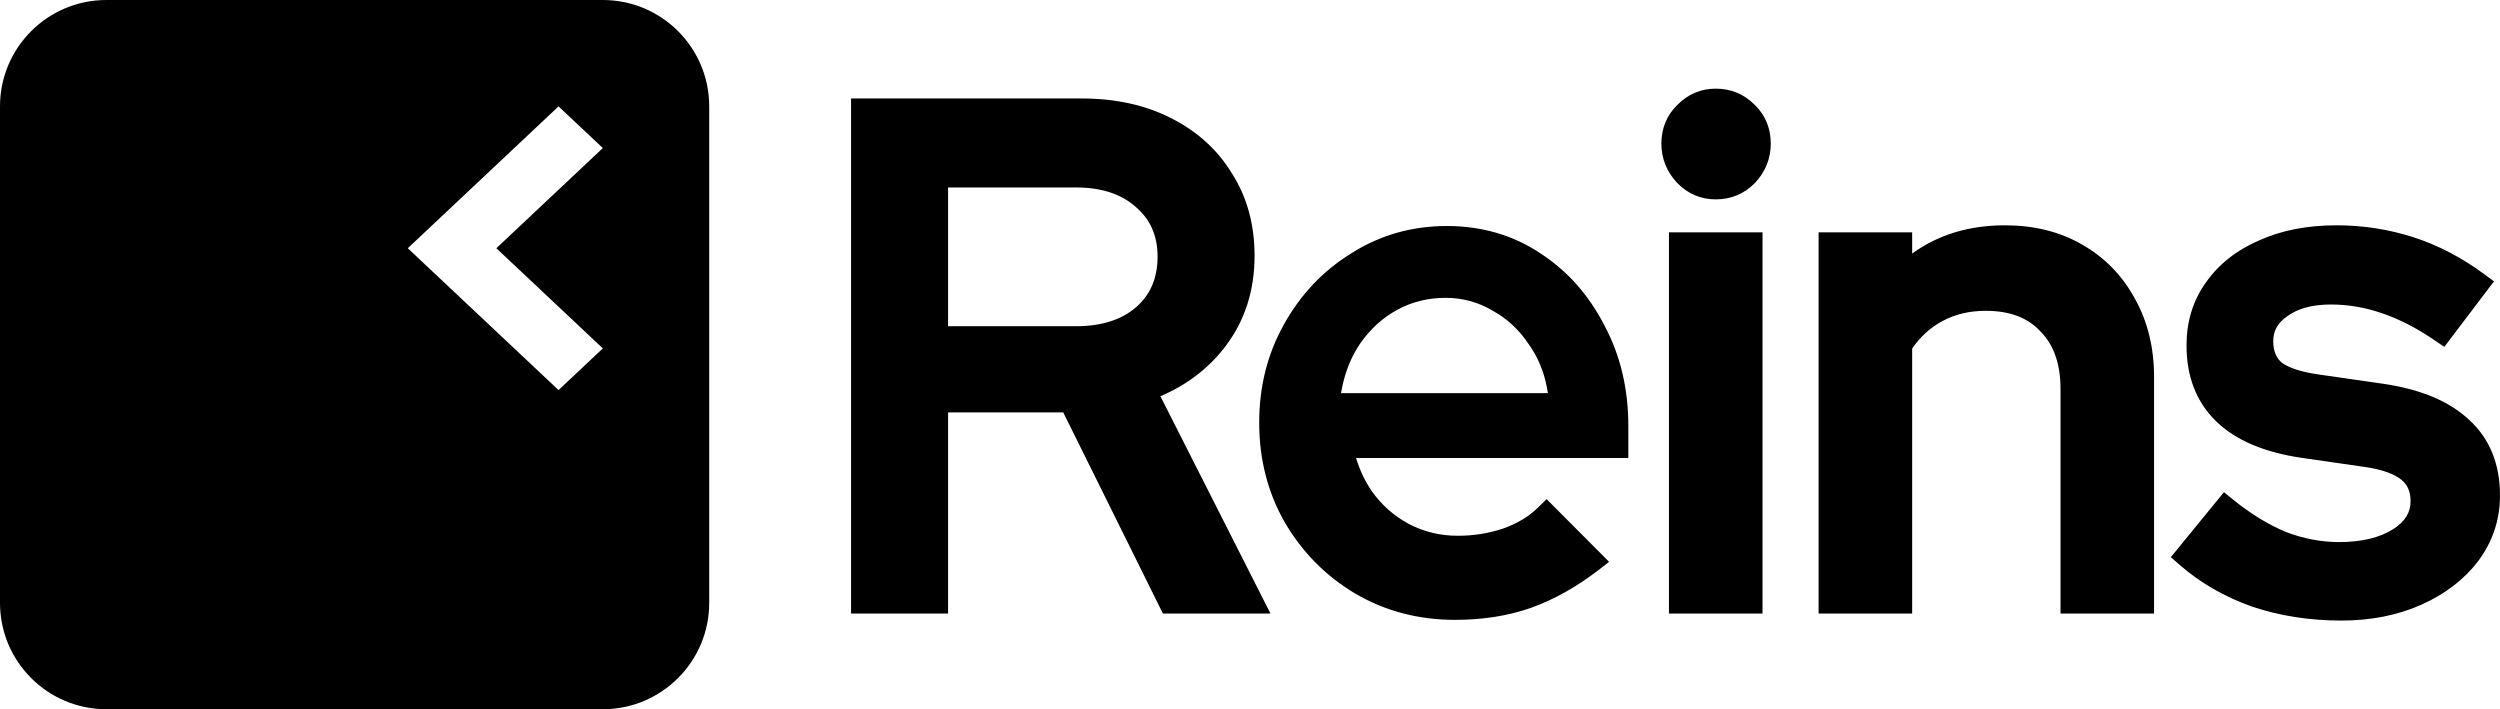 <svg width="141" height="40" viewBox="0 0 141 40" fill="none" xmlns="http://www.w3.org/2000/svg">
  <path fill-rule="evenodd" clip-rule="evenodd"
    d="M9.95791e-06 6C9.81306e-06 2.686 2.686 -1.17422e-07 6 -2.62268e-07L34 -1.48619e-06C37.314 -1.63103e-06 40 2.686 40 6L40 34C40 37.314 37.314 40 34 40L6 40C2.686 40 1.13267e-05 37.314 1.11818e-05 34L9.95791e-06 6ZM23 14L31.502 6L34 8.35L27.995 14L34 19.65L31.502 22L23 14ZM48 5.553L48 34.605L53.471 34.605L53.471 23.261L59.968 23.261L65.589 34.605L71.655 34.605L65.447 22.347C66.934 21.715 68.159 20.783 69.104 19.547C70.213 18.097 70.757 16.379 70.757 14.427C70.757 12.684 70.343 11.132 69.491 9.796C68.671 8.444 67.512 7.397 66.035 6.657C64.575 5.913 62.885 5.553 60.987 5.553L48 5.553ZM60.677 10.573C62.152 10.573 63.25 10.958 64.047 11.662L64.054 11.668C64.872 12.37 65.287 13.281 65.287 14.466C65.287 15.713 64.866 16.646 64.055 17.343C63.258 18.024 62.157 18.399 60.677 18.399L53.471 18.399L53.471 10.573L60.677 10.573ZM76.436 33.478L76.44 33.48C78.131 34.47 80.012 34.96 82.068 34.96C83.609 34.96 85.033 34.74 86.332 34.289L86.34 34.286C87.656 33.81 88.921 33.101 90.135 32.166L90.754 31.689L87.23 28.151L86.731 28.638C86.221 29.136 85.566 29.533 84.747 29.82C83.944 30.084 83.104 30.217 82.223 30.217C81.225 30.217 80.305 29.994 79.454 29.549C78.624 29.101 77.932 28.491 77.374 27.71C76.987 27.143 76.689 26.518 76.482 25.83L91.838 25.83L91.838 24.032C91.838 21.932 91.391 20.028 90.48 18.337C89.603 16.635 88.402 15.278 86.875 14.286C85.331 13.256 83.566 12.747 81.603 12.747C79.64 12.747 77.843 13.256 76.229 14.277C74.627 15.264 73.358 16.603 72.424 18.282C71.484 19.947 71.019 21.803 71.019 23.834C71.019 25.894 71.498 27.778 72.466 29.471L72.471 29.478C73.459 31.157 74.782 32.494 76.436 33.478ZM87.301 22.174C87.266 21.937 87.22 21.706 87.165 21.482C86.972 20.711 86.656 20.02 86.216 19.407C85.673 18.59 84.988 17.958 84.161 17.51C83.36 17.035 82.482 16.798 81.526 16.798C80.544 16.798 79.639 17.022 78.812 17.47C77.986 17.918 77.288 18.551 76.719 19.368C76.296 19.984 75.983 20.689 75.78 21.482C75.723 21.706 75.674 21.936 75.634 22.174L87.301 22.174ZM94.129 13.103L94.129 34.605L99.406 34.605L99.406 13.103L94.129 13.103ZM94.584 10.309L94.591 10.316L94.597 10.323C95.189 10.927 95.924 11.245 96.767 11.245C97.628 11.245 98.378 10.933 98.976 10.323L98.983 10.316L98.989 10.309C99.568 9.686 99.871 8.941 99.871 8.103C99.871 7.249 99.574 6.501 98.969 5.915C98.372 5.31 97.624 5 96.767 5C95.927 5 95.195 5.316 94.604 5.915C93.999 6.502 93.702 7.249 93.702 8.103C93.702 8.941 94.005 9.686 94.584 10.309ZM102.569 13.103L102.569 34.605L107.846 34.605L107.846 19.654C108.311 18.983 108.874 18.475 109.537 18.116C110.251 17.73 111.063 17.53 111.991 17.53C113.392 17.53 114.387 17.941 115.078 18.688L115.085 18.695L115.092 18.703C115.813 19.437 116.213 20.485 116.213 21.937L116.213 34.605L121.489 34.605L121.489 21.265C121.489 19.611 121.132 18.123 120.395 16.822C119.689 15.527 118.695 14.512 117.42 13.789C116.16 13.06 114.704 12.707 113.076 12.707C111.062 12.707 109.309 13.236 107.846 14.301L107.846 13.103L102.569 13.103ZM126.999 34.208L127.006 34.21L127.013 34.212C128.59 34.739 130.268 35 132.044 35C133.704 35 135.213 34.708 136.557 34.109C137.89 33.514 138.971 32.694 139.774 31.641L139.779 31.634C140.591 30.54 141 29.303 141 27.945C141 26.207 140.44 24.76 139.267 23.685C138.12 22.607 136.48 21.95 134.434 21.648L130.866 21.134L130.86 21.133C129.752 20.982 129.064 20.732 128.69 20.453C128.385 20.184 128.21 19.811 128.21 19.249C128.21 18.675 128.445 18.221 128.996 17.839L129.003 17.834L129.01 17.829C129.58 17.415 130.376 17.174 131.462 17.174C132.416 17.174 133.36 17.332 134.296 17.65L134.302 17.652C135.262 17.97 136.263 18.478 137.305 19.186L137.86 19.563L140.66 15.868L140.099 15.454C138.828 14.517 137.494 13.821 136.097 13.374C134.708 12.929 133.265 12.707 131.773 12.707C130.145 12.707 128.687 12.984 127.417 13.558C126.153 14.103 125.144 14.89 124.416 15.927C123.679 16.951 123.32 18.147 123.32 19.486C123.32 21.22 123.865 22.675 125.004 23.775C126.128 24.862 127.761 25.52 129.809 25.822L133.376 26.336C134.407 26.487 135.061 26.75 135.435 27.055C135.771 27.329 135.956 27.703 135.956 28.261C135.956 28.882 135.674 29.403 134.962 29.852C134.228 30.314 133.233 30.573 131.928 30.573C130.912 30.573 129.904 30.381 128.899 29.992C127.911 29.573 126.937 28.979 125.977 28.201L125.431 27.758L122.435 31.424L122.936 31.862C124.093 32.873 125.45 33.653 126.999 34.208Z"
    fill="#000" />
</svg>